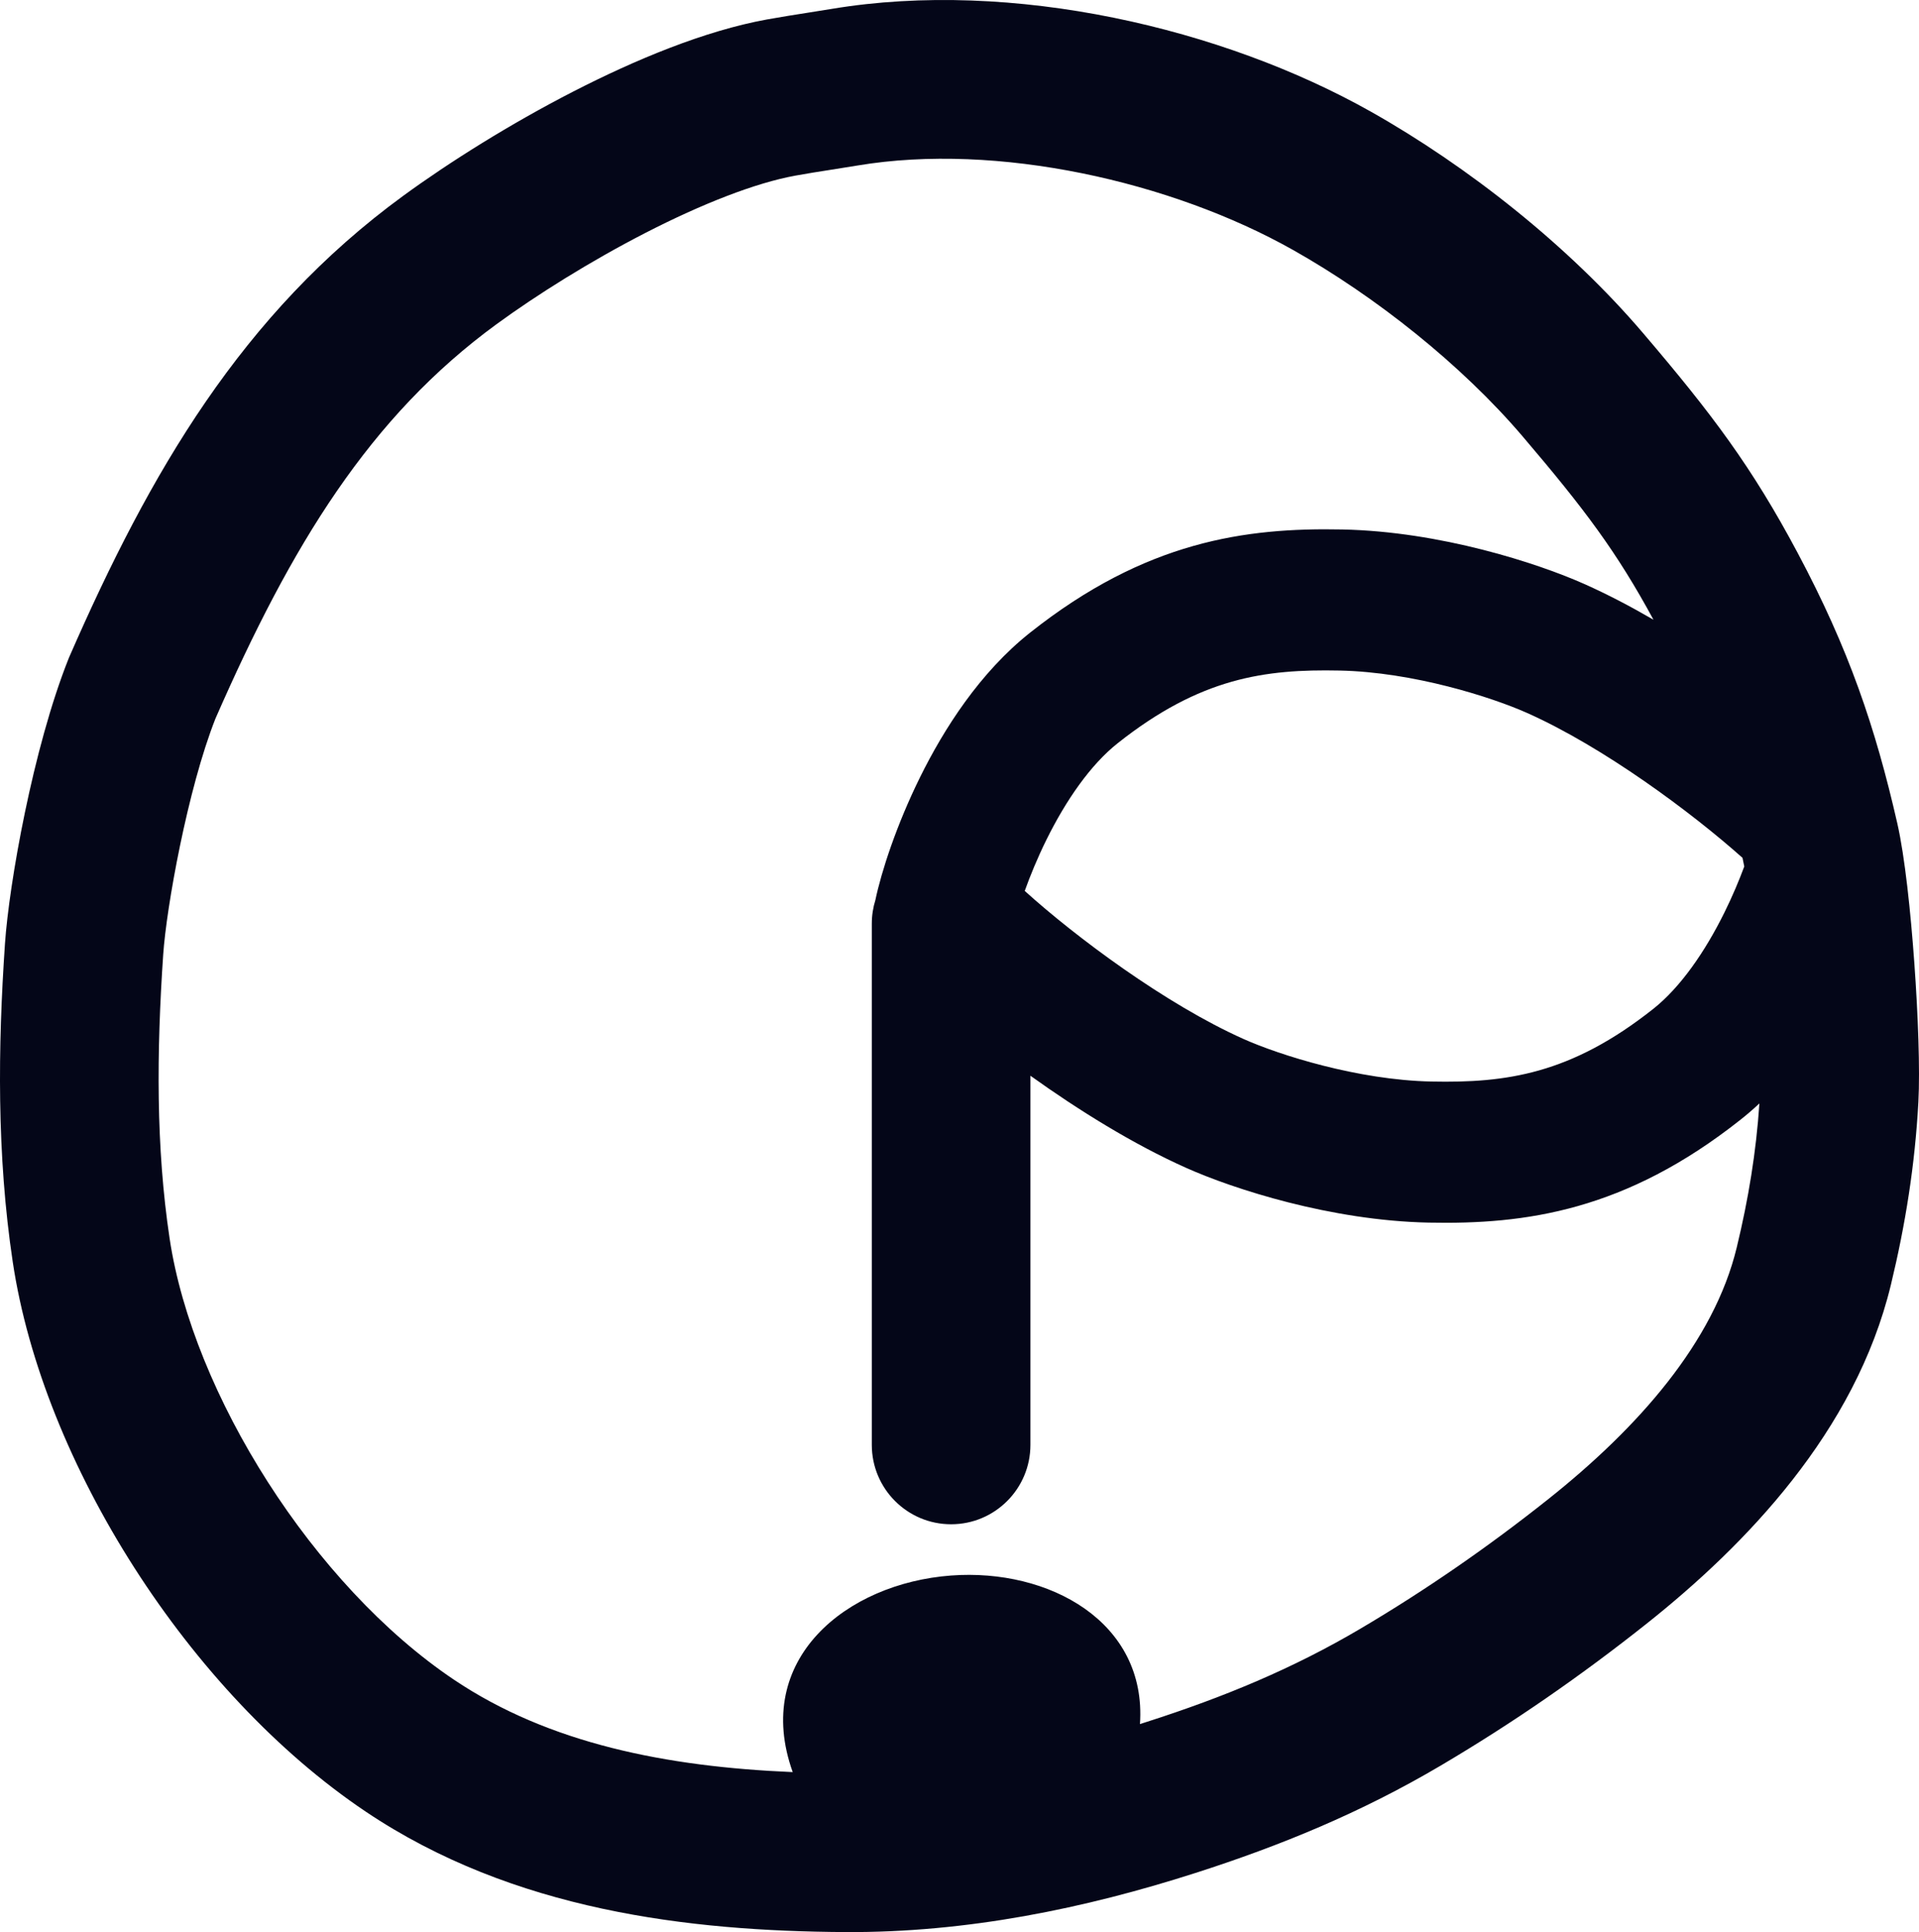 <svg width="292" height="294" viewBox="0 0 292 294" fill="none" xmlns="http://www.w3.org/2000/svg">
<path fill-rule="evenodd" clip-rule="evenodd" d="M208.588 16.986C186.092 4.308 154.057 -3.235 126.547 1.354C125.556 1.519 124.403 1.7 123.185 1.892C121.057 2.226 118.727 2.593 116.7 2.962C107.206 4.689 96.657 9.09 87.238 13.925C77.658 18.843 68.413 24.645 61.353 29.8C36.785 47.74 22.791 71.948 10.59 99.852L10.511 100.033L10.437 100.217C5.01 113.828 1.372 134.563 0.757 143.594C-0.313 159.299 -0.516 175.662 1.941 192.031C6.528 222.603 28.751 257.596 55.635 275.658C78.113 290.76 104.893 293.853 128.584 293.997C147.145 294.111 165.106 290.392 181.88 285.01C194.8 280.865 207.049 275.852 219.237 268.655C230.249 262.153 240.641 254.949 250.605 247.029C265.566 235.139 282.319 217.864 287.723 195.507C289.933 186.365 291.39 177.241 291.905 167.691C292.171 162.749 291.853 154.374 291.293 146.582C290.74 138.876 289.853 130.338 288.696 125.272C285.359 110.663 281.317 98.749 273.557 84.173C266.549 71.01 260.49 62.975 250.017 50.692C238.696 37.413 223.336 25.298 208.588 16.986ZM130.514 25.18C151.74 21.639 178.237 27.602 196.746 38.033C209.32 45.12 222.385 55.495 231.658 66.371C241.131 77.482 245.997 83.971 251.597 94.302C248.118 92.28 244.585 90.431 241.102 88.877C233.957 85.689 219.145 80.874 204.267 80.569C189.499 80.265 174.314 82.348 156.764 96.249C149.078 102.337 143.622 110.934 140.009 118.245C136.393 125.562 134.099 132.669 133.202 136.955C132.847 138.093 132.656 139.303 132.656 140.557V219.865C132.656 226.535 138.059 231.943 144.723 231.943C151.388 231.943 156.79 226.535 156.79 219.865V163.69C164.107 168.933 172.456 174.128 180.533 177.731C187.678 180.919 202.49 185.734 217.368 186.04C232.136 186.343 247.321 184.26 264.871 170.359C265.855 169.58 266.802 168.759 267.714 167.906C267.223 175.259 266.053 182.434 264.265 189.827C260.787 204.218 249.266 217.25 235.597 228.113C226.458 235.377 216.979 241.943 206.974 247.852C196.726 253.902 186.225 258.25 174.512 262.008C174.319 262.07 174.126 262.132 173.933 262.193C173.776 262.243 173.618 262.293 173.46 262.343C174.527 246.793 159.616 238.633 144.722 239.741C128.772 240.927 114.463 252.495 120.621 269.654C101.389 268.843 83.537 265.311 69.087 255.603C47.674 241.217 29.36 212.122 25.807 188.443C23.718 174.523 23.822 160.111 24.835 145.237C25.321 138.102 28.535 120.106 32.782 109.347C44.372 82.879 56.23 63.442 75.578 49.313C81.631 44.893 89.803 39.755 98.252 35.418C106.861 30.998 114.952 27.831 121.017 26.727C122.861 26.391 124.55 26.128 126.382 25.841C127.656 25.642 129 25.432 130.514 25.18ZM265.412 131.851C265.33 131.406 265.248 131.005 265.168 130.655L265.14 130.53C257.349 123.589 243.993 113.674 232.368 108.488C227.017 106.1 215.066 102.266 203.826 102.035C192.475 101.802 182.646 103.13 170.077 113.086C165.937 116.364 162.199 121.773 159.238 127.764C157.852 130.57 156.751 133.265 155.927 135.569C163.624 142.526 177.354 152.806 189.267 158.121C194.618 160.508 206.568 164.342 217.809 164.573C229.159 164.807 238.989 163.478 251.558 153.523C255.698 150.244 259.436 144.835 262.397 138.844C263.623 136.362 264.626 133.966 265.412 131.851Z" fill="#040618"/>
</svg>
